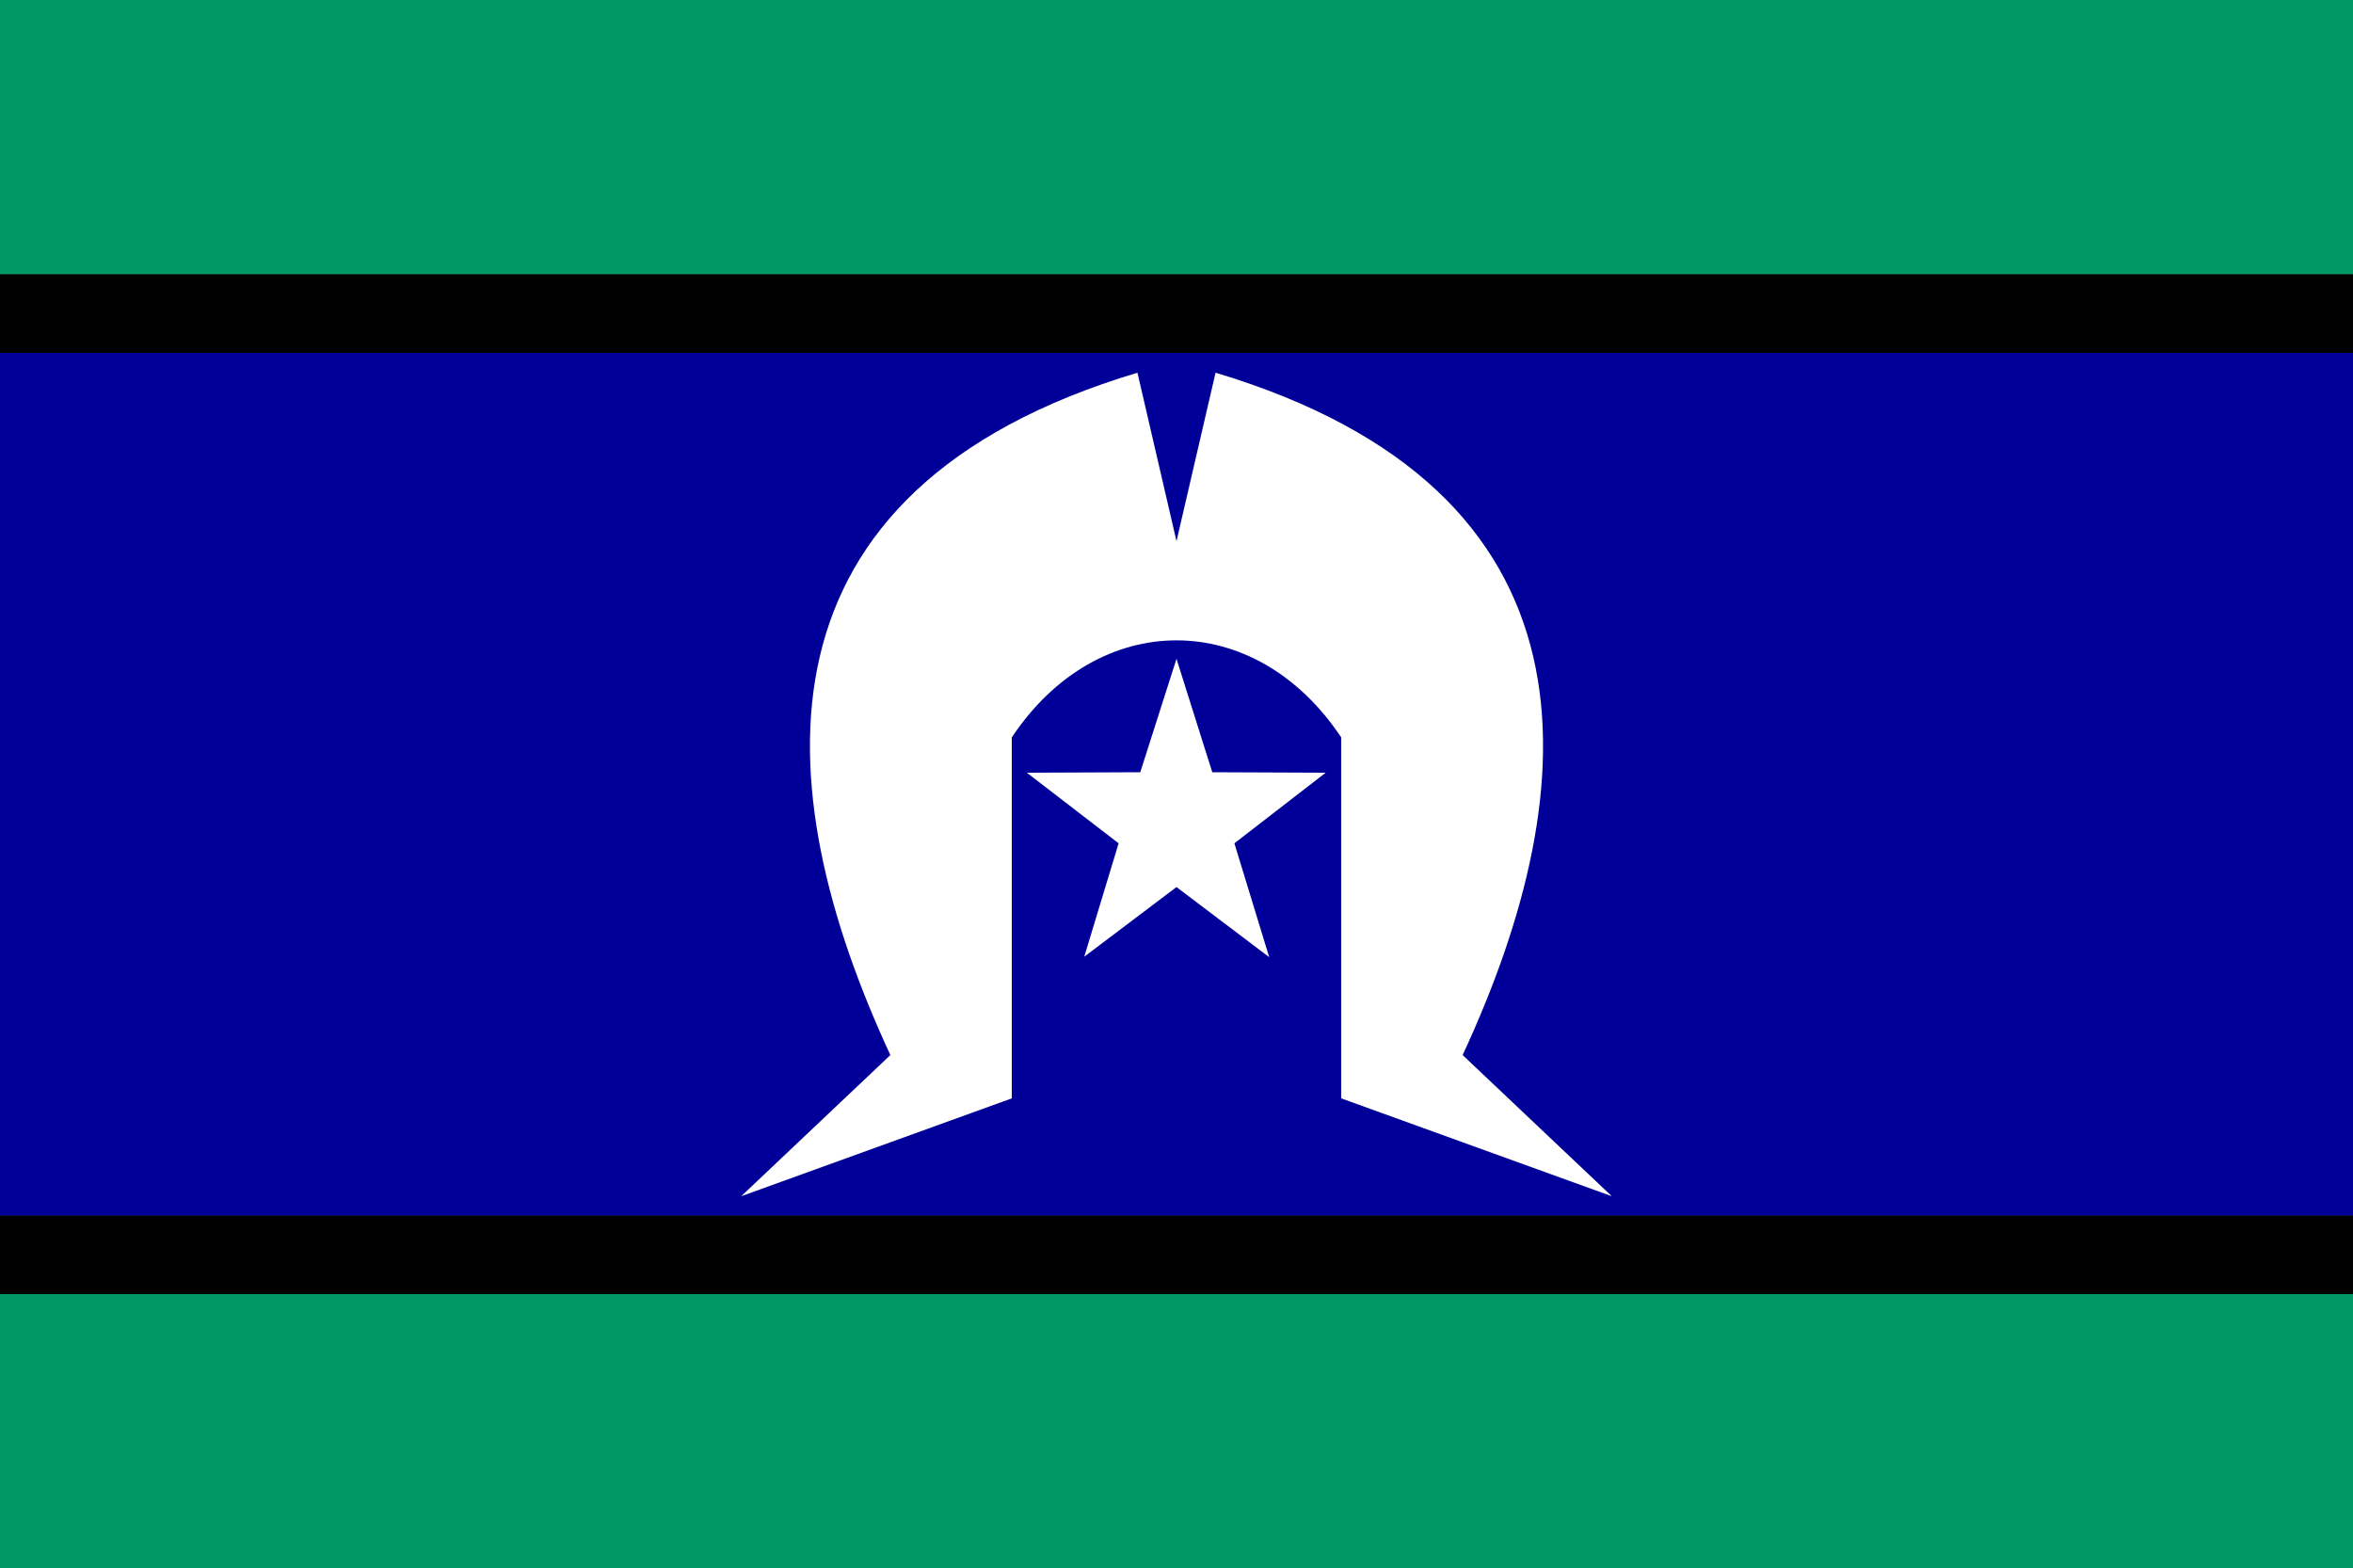 <?xml version="1.0" encoding="utf-8"?>
<!-- Generator: Adobe Illustrator 25.3.1, SVG Export Plug-In . SVG Version: 6.00 Build 0)  -->
<svg version="1.1"
	 id="svg2" xmlns:cc="http://creativecommons.org/ns#" xmlns:dc="http://purl.org/dc/elements/1.1/" xmlns:inkscape="http://www.inkscape.org/namespaces/inkscape" xmlns:rdf="http://www.w3.org/1999/02/22-rdf-syntax-ns#" xmlns:sodipodi="http://sodipodi.sourceforge.net/DTD/sodipodi-0.dtd" xmlns:svg="http://www.w3.org/2000/svg"
	 xmlns="http://www.w3.org/2000/svg" xmlns:xlink="http://www.w3.org/1999/xlink" x="0px" y="0px" viewBox="0 0 500 333.3"
	 style="enable-background:new 0 0 500 333.3;" xml:space="preserve">
<rect x="0" y="0" width="500" height="333.3" fill="#333333" stroke="none"/>
<style type="text/css">
	.st0{fill:#009966;}
	.st1{fill:#000099;}
	.st2{fill:#FFFFFF;}
</style>
<sodipodi:namedview  bordercolor="#666666" borderopacity="1" gridtolerance="10" guidetolerance="10" id="namedview12" inkscape:current-layer="layer1" inkscape:cx="413.62236" inkscape:cy="227.0723" inkscape:pageopacity="0" inkscape:pageshadow="2" inkscape:window-height="986" inkscape:window-maximized="1" inkscape:window-width="1920" inkscape:window-x="-11" inkscape:window-y="-11" inkscape:zoom="1.18" objecttolerance="10" pagecolor="#ffffff" showgrid="false">
	</sodipodi:namedview>
<g id="layer1">
	<rect id="rect2160" y="275" class="st0" width="500" height="58.3"/>
	<rect id="rect3198" y="0" class="st0" width="500" height="58.3"/>
	<rect id="rect3200" y="58.3" width="500" height="16.7"/>
	<rect id="rect4171" y="258.3" width="500" height="16.7"/>
	<rect id="rect4173" y="75" class="st1" width="500" height="183.3"/>
	<path id="path5162" class="st2" d="M241.7,79.2c-83.3,25-79.2,87.5-52.5,145l-31.7,30l57.5-20.8v-76.7c18.3-27.5,51.7-27.5,70,0
		v76.7l57.5,20.8l-31.7-30c26.7-57.5,30.8-120-52.5-145L250,115L241.7,79.2z"/>
	<path id="path6829" class="st2" d="M281.7,164.2l-19.4,15l7.4,24.2L250,188.5l-19.6,14.8l7.3-24.1l-19.5-15l24.1-0.1L250,140
		l7.6,24.1L281.7,164.2z"/>
</g>
</svg>

